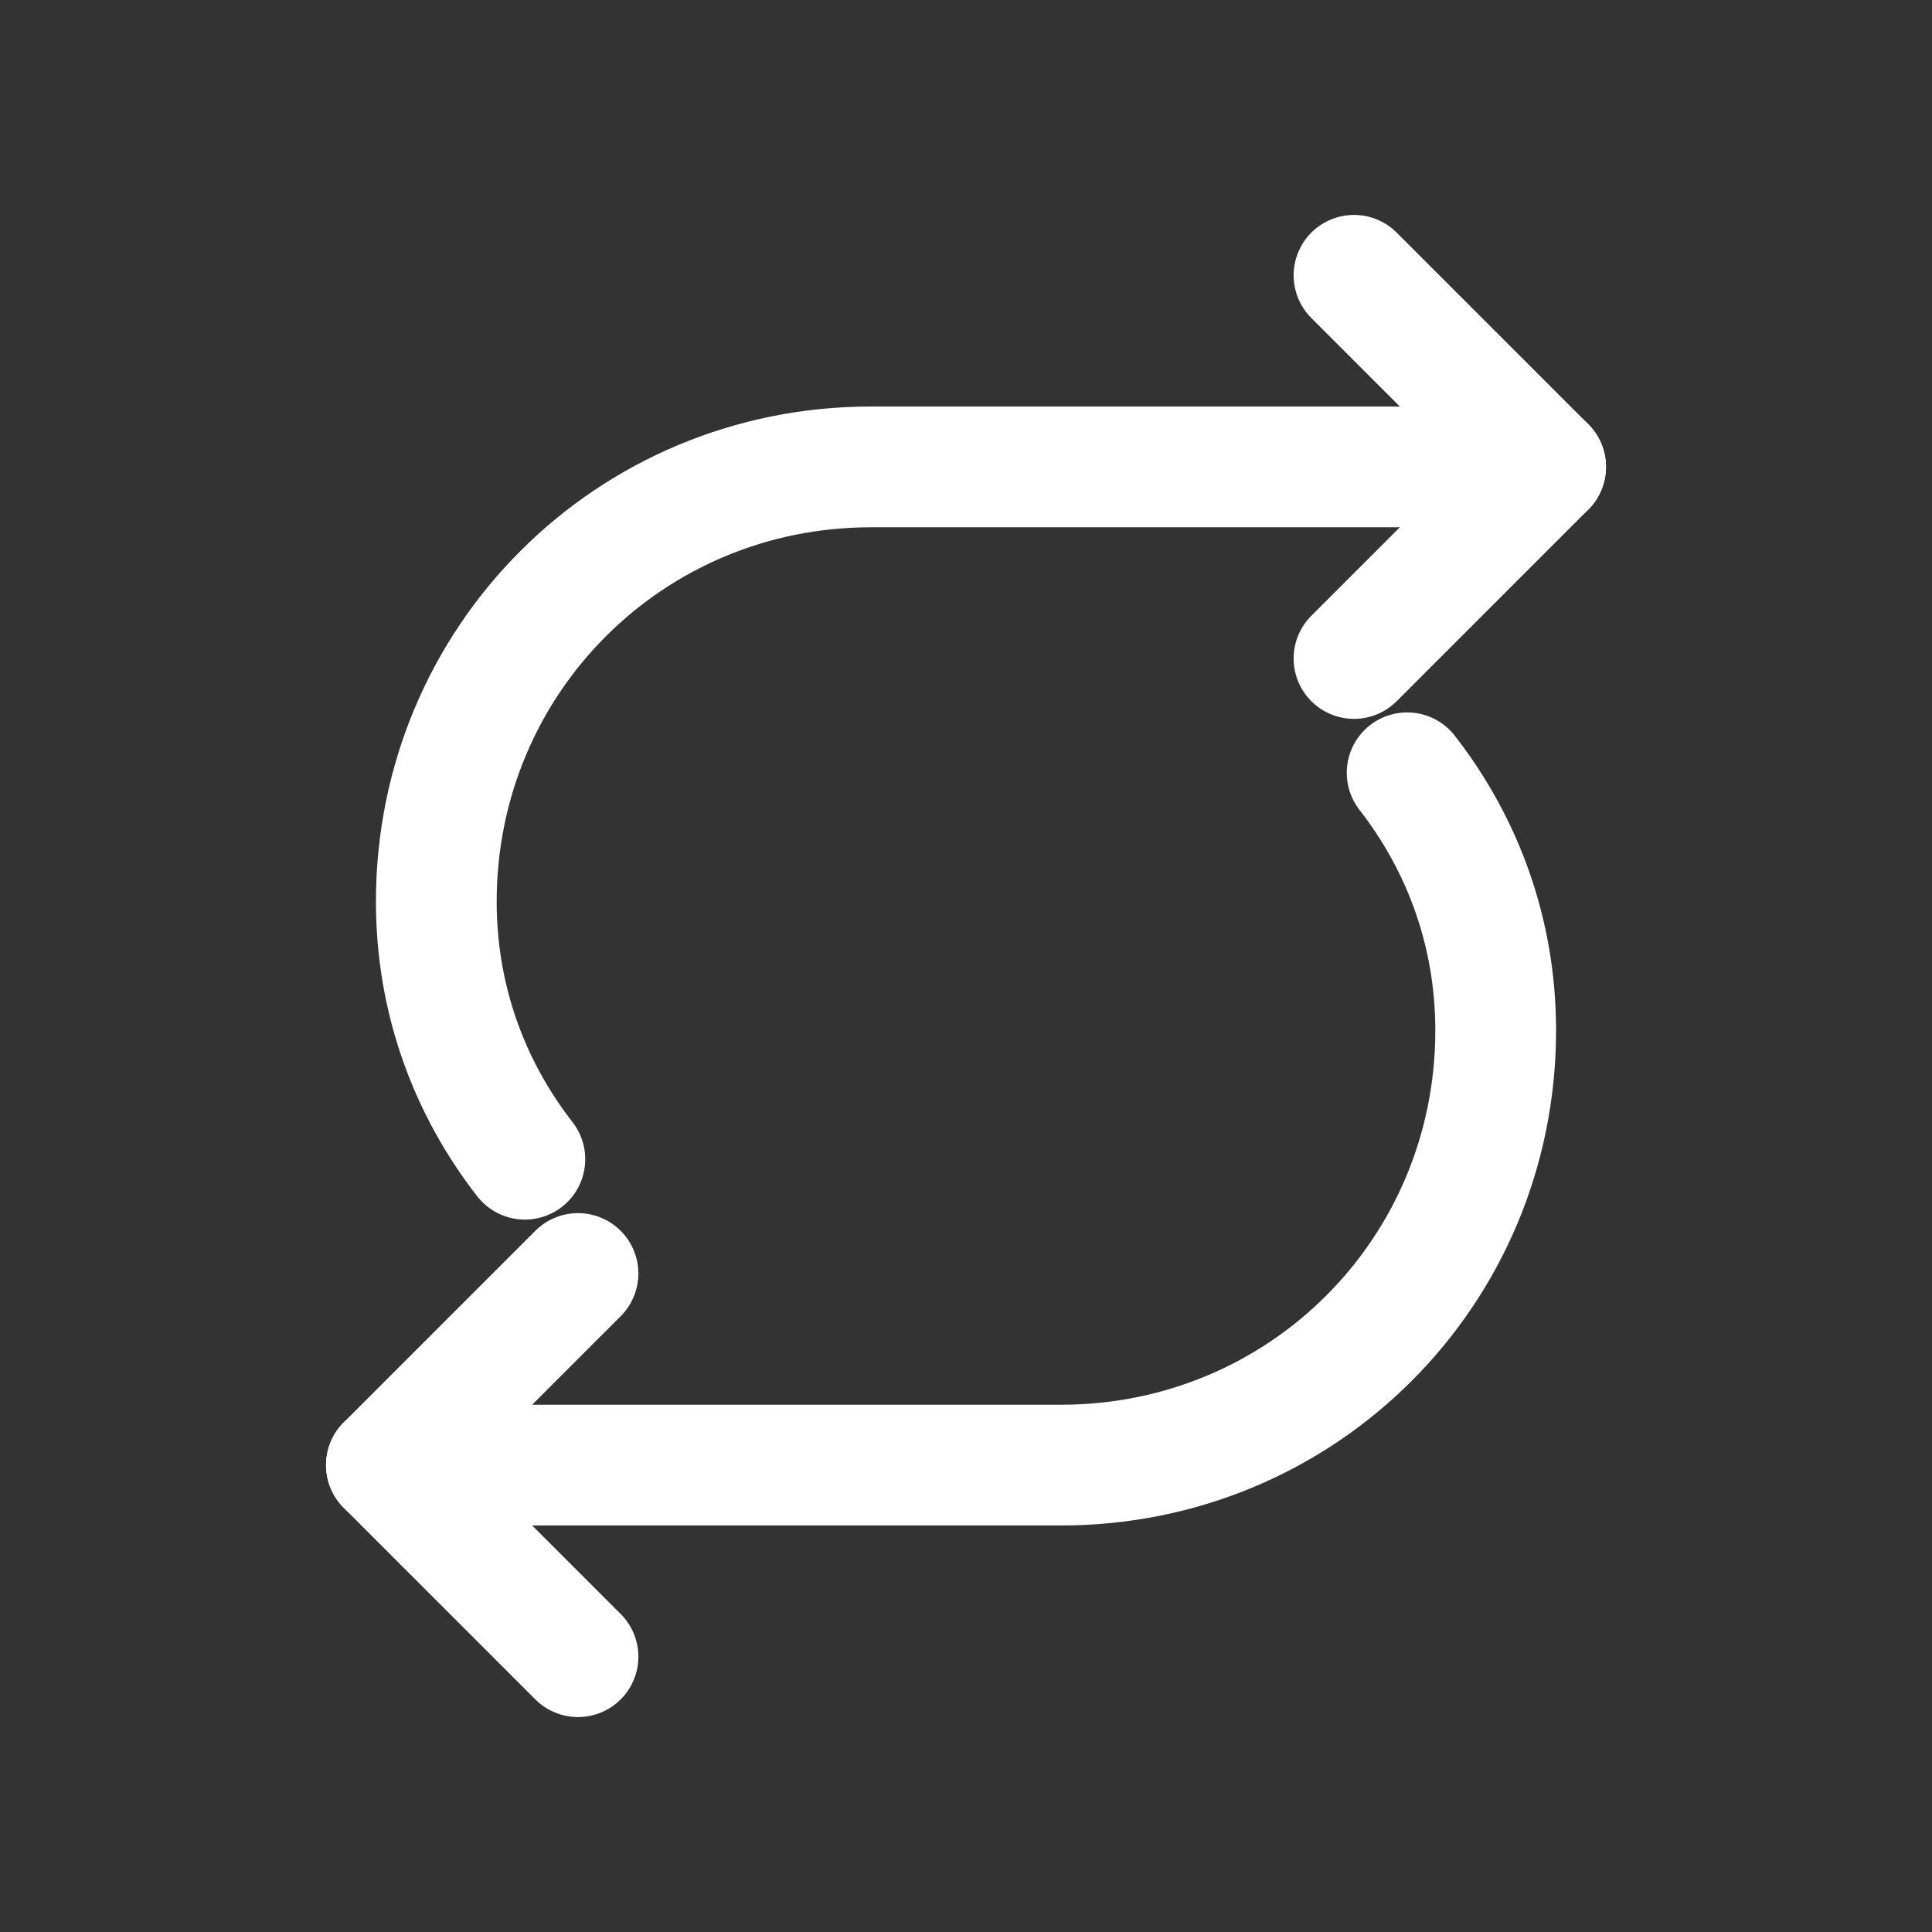 <svg width="800px" height="800px" viewBox="0 0 24 24" fill="none" xmlns="http://www.w3.org/2000/svg">
<rect x="0" y="0" width="24" height="24" fill="#333333" stroke="none"/>
<path d="M16.82 3.42L19.2 5.8L16.82 8.18" stroke="#FFFFFF" stroke-width="1.5" stroke-miterlimit="10" stroke-linecap="round" stroke-linejoin="round"/>
<path d="M19.2 5.8H10.82C7.82 5.8 5.42 8.2 5.42 11.2C5.42 12.4 5.82 13.5 6.52 14.4" stroke="#FFFFFF" stroke-width="1.5" stroke-miterlimit="10" stroke-linecap="round" stroke-linejoin="round"/>
<path d="M7.18 20.58L4.8 18.2L7.18 15.82" stroke="#FFFFFF" stroke-width="1.5" stroke-miterlimit="10" stroke-linecap="round" stroke-linejoin="round"/>
<path d="M4.8 18.2H13.18C16.18 18.2 18.58 15.8 18.58 12.8C18.58 11.6 18.18 10.5 17.48 9.6" stroke="#FFFFFF" stroke-width="1.5" stroke-miterlimit="10" stroke-linecap="round" stroke-linejoin="round"/>
</svg>
